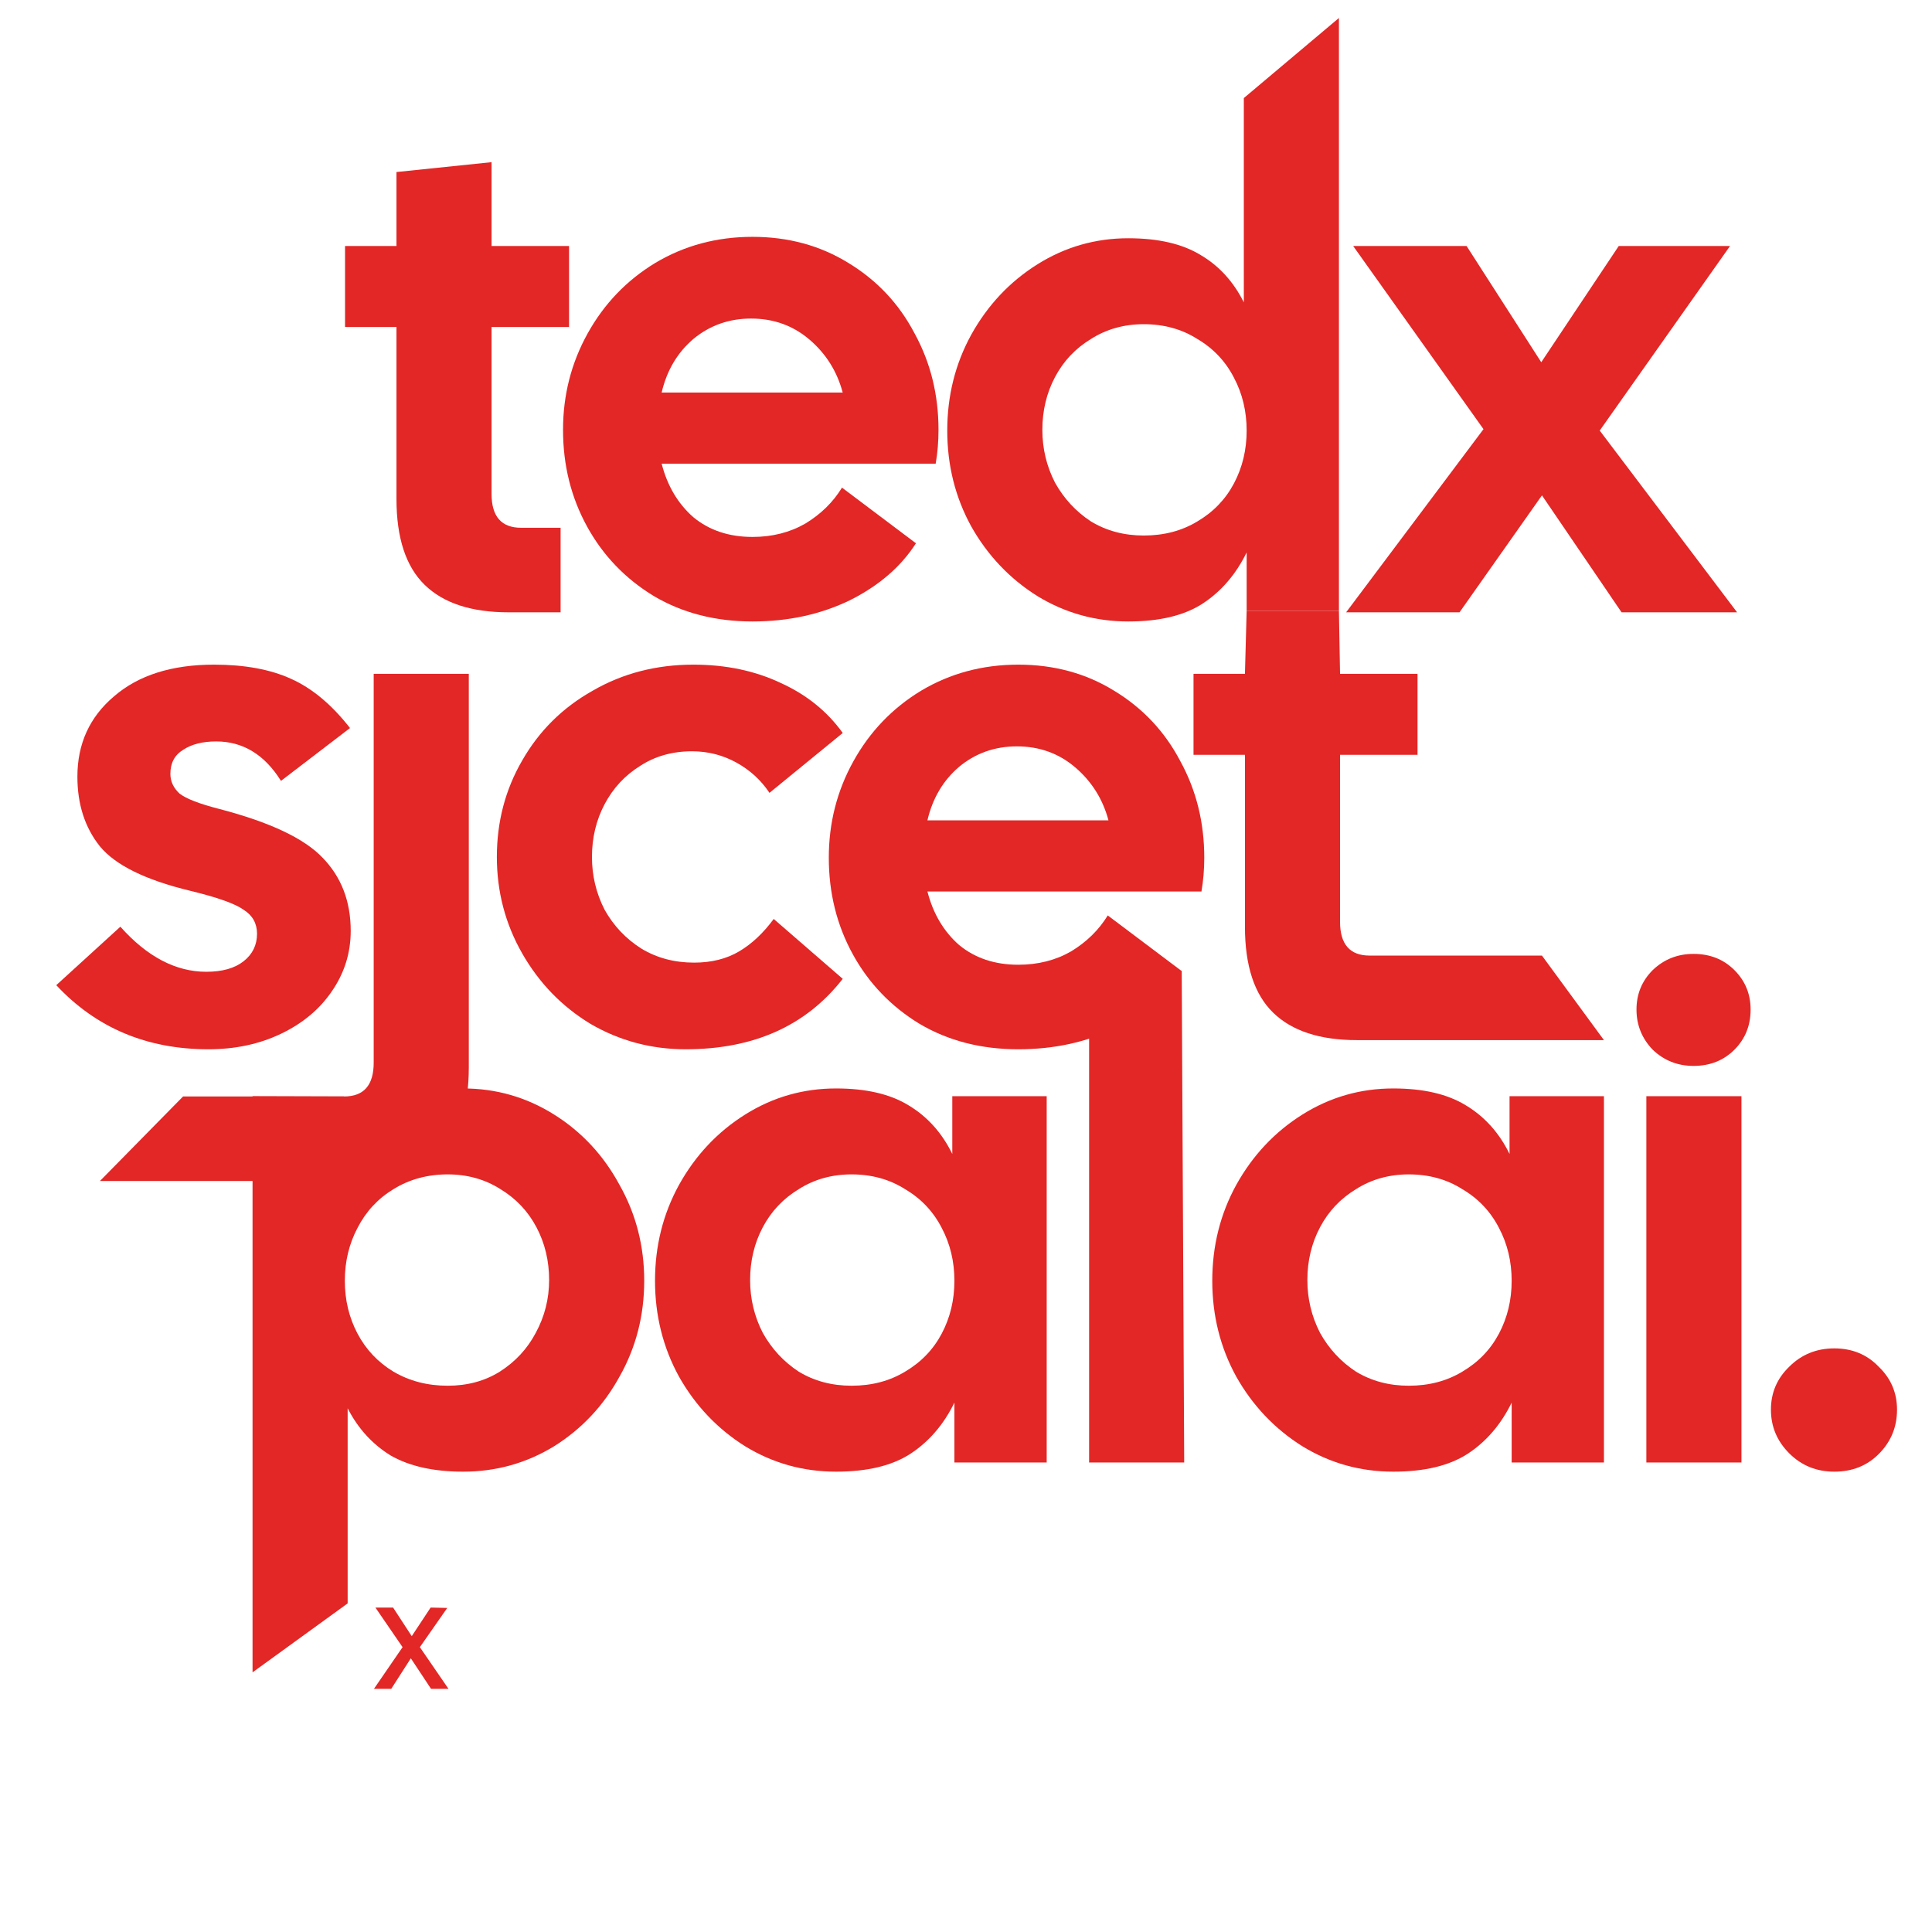 <svg width="1080" height="1080" viewBox="0 0 1080 1080" fill="none" xmlns="http://www.w3.org/2000/svg">
<g filter="url(#filter0_if_877_2)">
<path d="M278.789 348.231C258.05 348.231 242.429 343.112 231.928 332.873C221.427 322.635 216.177 306.621 216.177 284.831V188.747H187.43V143.461H216.177V102.114L269.338 96.601V143.461H312.655V188.747H269.338V282.075C269.338 294.676 274.851 300.977 285.877 300.977H307.929V348.231H278.789Z" fill="#E22726"/>
<path d="M415.218 353.35C394.479 353.35 376.102 348.625 360.088 339.174C344.074 329.461 331.604 316.466 322.678 300.189C313.752 283.913 309.289 265.93 309.289 246.24C309.289 226.813 313.883 208.83 323.072 192.291C332.26 175.752 344.861 162.626 360.875 152.912C377.152 143.199 395.266 138.342 415.218 138.342C435.17 138.342 453.022 143.199 468.773 152.912C484.787 162.626 497.126 175.752 505.789 192.291C514.715 208.568 519.178 226.551 519.178 246.24C519.178 252.803 518.653 259.104 517.603 265.142H364.42C367.57 277.481 373.477 287.457 382.14 295.07C391.066 302.421 402.092 306.096 415.218 306.096C426.244 306.096 436.089 303.602 444.752 298.614C453.416 293.363 460.241 286.669 465.229 278.531L506.577 309.64C498.176 322.766 485.837 333.399 469.561 341.537C453.284 349.413 435.17 353.35 415.218 353.35ZM465.623 225.369C462.473 213.556 456.303 203.711 447.115 195.835C437.927 187.96 427.032 184.022 414.431 184.022C402.092 184.022 391.328 187.828 382.14 195.441C373.214 203.055 367.307 213.031 364.42 225.369H465.623Z" fill="#E22726"/>
<path d="M625.276 353.35C606.9 353.35 589.967 348.625 574.478 339.174C558.989 329.461 546.65 316.466 537.462 300.189C528.536 283.913 524.073 266.061 524.073 246.634C524.073 227.207 528.536 209.355 537.462 193.079C546.65 176.54 558.989 163.413 574.478 153.7C589.967 143.987 606.9 139.13 625.276 139.13C642.078 139.13 655.598 142.28 665.837 148.581C676.075 154.619 684.082 163.413 689.858 174.965V60.766L743.019 16V347.475H691.433V314.759C685.395 327.098 677.125 336.68 666.624 343.506C656.386 350.069 642.603 353.35 625.276 353.35ZM577.234 246.24C577.234 256.741 579.597 266.586 584.322 275.774C589.31 284.7 596.005 291.92 604.406 297.433C613.069 302.683 622.914 305.308 633.94 305.308C645.228 305.308 655.204 302.683 663.868 297.433C672.793 292.182 679.619 285.094 684.345 276.168C689.07 267.242 691.433 257.397 691.433 246.634C691.433 235.87 689.07 226.026 684.345 217.1C679.619 207.911 672.793 200.692 663.868 195.441C655.204 189.928 645.228 187.172 633.94 187.172C622.914 187.172 613.069 189.928 604.406 195.441C595.742 200.692 589.048 207.78 584.322 216.706C579.597 225.632 577.234 235.477 577.234 246.24Z" fill="#E22726"/>
<path d="M823.829 245.846L750.978 143.461H814.378L856.119 208.437L899.436 143.461H961.654L888.804 246.634L965.592 348.231H901.011L856.513 282.862L810.44 348.231H747.04L823.829 245.846Z" fill="#E22726"/>
<path d="M111.058 592.497C76.667 592.497 48.315 580.552 26 556.662L61.835 523.978C76.799 540.779 92.813 549.18 109.877 549.18C118.803 549.18 125.76 547.211 130.748 543.273C135.736 539.335 138.23 534.216 138.23 527.915C138.23 522.14 135.736 517.677 130.748 514.527C126.022 511.114 116.046 507.57 100.82 503.894C75.88 497.856 59.078 489.587 50.415 479.086C42.014 468.585 37.814 455.59 37.814 440.101C37.814 421.724 44.639 406.76 58.291 395.209C71.942 383.395 90.581 377.488 114.208 377.488C131.273 377.488 145.58 380.114 157.131 385.364C168.945 390.615 179.971 399.803 190.21 412.929L151.618 442.464C142.43 427.762 130.354 420.411 115.39 420.411C107.777 420.411 101.607 421.987 96.882 425.137C92.156 428.025 89.794 432.488 89.794 438.526C89.794 442.726 91.5 446.401 94.913 449.552C98.588 452.439 106.07 455.327 117.359 458.215C145.449 465.566 164.613 474.623 174.852 485.386C185.353 496.15 190.603 509.801 190.603 526.34C190.603 538.679 187.059 549.968 179.971 560.206C173.145 570.182 163.695 578.058 151.618 583.833C139.542 589.609 126.022 592.497 111.058 592.497Z" fill="#E22726"/>
<path d="M96.882 618.88H186.908C197.935 618.88 203.448 612.58 203.448 599.979V382.608H256.609V602.735C256.609 624.525 251.358 640.539 240.857 650.777C230.356 661.016 214.736 666.135 193.997 666.135H50.415L96.882 618.88Z" fill="#E22726"/>
<path d="M377.834 592.497C358.67 592.497 340.949 587.771 324.673 578.32C308.659 568.607 295.926 555.481 286.475 538.942C277.024 522.402 272.299 504.419 272.299 484.993C272.299 465.303 277.024 447.32 286.475 431.044C295.926 414.505 309.052 401.51 325.854 392.059C342.656 382.345 361.426 377.488 382.166 377.488C400.28 377.488 416.557 380.901 430.995 387.727C445.434 394.29 456.985 403.61 465.649 415.686L424.695 449.158C419.969 442.07 413.8 436.425 406.187 432.225C398.574 428.025 390.304 425.924 381.378 425.924C370.352 425.924 360.639 428.681 352.238 434.194C343.837 439.444 337.274 446.533 332.548 455.459C327.823 464.384 325.46 474.229 325.46 484.993C325.46 495.494 327.823 505.338 332.548 514.527C337.536 523.453 344.362 530.672 353.025 536.185C361.689 541.436 371.534 544.061 382.56 544.061C392.273 544.061 400.674 541.961 407.762 537.76C414.85 533.56 421.282 527.522 427.058 519.646L465.649 553.118C445.172 579.37 415.9 592.497 377.834 592.497Z" fill="#E22726"/>
<path d="M563.785 592.497C543.046 592.497 524.669 587.771 508.655 578.32C492.641 568.607 480.171 555.612 471.245 539.335C462.319 523.059 457.856 505.076 457.856 485.386C457.856 465.96 462.45 447.977 471.639 431.437C480.827 414.898 493.428 401.772 509.442 392.059C525.719 382.345 543.833 377.488 563.785 377.488C583.737 377.488 601.589 382.345 617.34 392.059C633.354 401.772 645.693 414.898 654.356 431.437C663.282 447.714 667.745 465.697 667.745 485.386C667.745 491.95 667.22 498.25 666.17 504.288H512.986C516.137 516.627 522.044 526.603 530.707 534.216C539.633 541.567 550.659 545.242 563.785 545.242C574.811 545.242 584.656 542.748 593.319 537.76C601.983 532.51 608.808 525.815 613.796 517.677L655.144 548.786C646.743 561.913 634.404 572.545 618.128 580.683C601.851 588.559 583.737 592.497 563.785 592.497ZM614.19 464.516C611.04 452.702 604.87 442.857 595.682 434.982C586.494 427.106 575.599 423.168 562.997 423.168C550.659 423.168 539.895 426.975 530.707 434.588C521.781 442.201 515.874 452.177 512.986 464.516H614.19Z" fill="#E22726"/>
<path d="M753.093 587.377C732.353 587.377 716.733 582.258 706.232 572.02C695.731 561.781 690.48 545.767 690.48 523.978V427.893H661.734V382.608H690.48L691.433 347.475H743.019L743.642 382.608H786.958V427.893H743.642V521.221C743.642 533.822 749.155 540.123 760.181 540.123H856.513L891.163 587.377H753.093Z" fill="#E22726"/>
<path d="M135.727 618.727L186.908 618.88L188.101 651.805C194.139 639.729 202.277 630.54 212.515 624.24C222.754 617.677 236.405 614.395 253.469 614.395C271.846 614.395 288.779 619.252 304.268 628.965C319.757 638.679 331.964 651.805 340.89 668.344C350.079 684.621 354.673 702.472 354.673 721.899C354.673 741.326 350.079 759.178 340.89 775.454C331.964 791.731 319.757 804.726 304.268 814.439C288.779 823.89 271.846 828.616 253.469 828.616C236.93 828.616 223.41 825.597 212.909 819.559C202.671 813.258 194.664 804.463 188.888 793.175V902.254L135.727 940.8V618.727ZM187.313 721.899C187.313 732.663 189.676 742.508 194.401 751.433C199.127 760.359 205.821 767.447 214.484 772.698C223.41 777.948 233.517 780.574 244.806 780.574C255.832 780.574 265.546 777.948 273.946 772.698C282.61 767.185 289.304 759.965 294.03 751.04C299.018 741.851 301.511 732.006 301.511 721.505C301.511 710.742 299.149 700.897 294.423 691.971C289.698 683.046 283.003 675.957 274.34 670.707C265.677 665.194 255.832 662.437 244.806 662.437C233.517 662.437 223.41 665.194 214.484 670.707C205.821 675.957 199.127 683.177 194.401 692.365C189.676 701.291 187.313 711.136 187.313 721.899Z" fill="#E22726"/>
<path d="M461.912 828.616C443.536 828.616 426.603 823.89 411.114 814.439C395.625 804.726 383.286 791.731 374.098 775.454C365.172 759.178 360.709 741.326 360.709 721.899C360.709 702.472 365.172 684.621 374.098 668.344C383.286 651.805 395.625 638.679 411.114 628.965C426.603 619.252 443.536 614.395 461.912 614.395C478.714 614.395 492.234 617.545 502.473 623.846C512.974 630.147 521.112 639.204 526.887 651.017V618.727H579.655V823.497H528.069V790.025C522.031 802.363 513.761 811.945 503.26 818.771C493.022 825.334 479.239 828.616 461.912 828.616ZM413.87 721.505C413.87 732.006 416.233 741.851 420.958 751.04C425.946 759.965 432.641 767.185 441.042 772.698C449.705 777.948 459.55 780.574 470.576 780.574C481.864 780.574 491.84 777.948 500.504 772.698C509.429 767.447 516.255 760.359 520.981 751.433C525.706 742.508 528.069 732.663 528.069 721.899C528.069 711.136 525.706 701.291 520.981 692.365C516.255 683.177 509.429 675.957 500.504 670.707C491.84 665.194 481.864 662.437 470.576 662.437C459.55 662.437 449.705 665.194 441.042 670.707C432.378 675.957 425.684 683.046 420.958 691.971C416.233 700.897 413.87 710.742 413.87 721.505Z" fill="#E22726"/>
<path d="M603.365 536.031L655.144 548.786L656.527 823.497H603.365V536.031Z" fill="#E22726"/>
<path d="M773.42 828.616C755.043 828.616 738.111 823.89 722.622 814.439C707.133 804.726 694.794 791.731 685.605 775.454C676.68 759.178 672.217 741.326 672.217 721.899C672.217 702.472 676.68 684.621 685.605 668.344C694.794 651.805 707.133 638.679 722.622 628.965C738.111 619.252 755.043 614.395 773.42 614.395C790.222 614.395 803.742 617.545 813.98 623.846C824.481 630.147 832.62 639.204 838.395 651.017V618.727H891.163V823.497H839.577V790.025C833.538 802.363 825.269 811.945 814.768 818.771C804.529 825.334 790.747 828.616 773.42 828.616ZM725.378 721.505C725.378 732.006 727.741 741.851 732.466 751.04C737.454 759.965 744.149 767.185 752.549 772.698C761.213 777.948 771.057 780.574 782.084 780.574C793.372 780.574 803.348 777.948 812.011 772.698C820.937 767.447 827.763 760.359 832.488 751.433C837.214 742.508 839.577 732.663 839.577 721.899C839.577 711.136 837.214 701.291 832.488 692.365C827.763 683.177 820.937 675.957 812.011 670.707C803.348 665.194 793.372 662.437 782.084 662.437C771.057 662.437 761.213 665.194 752.549 670.707C743.886 675.957 737.192 683.046 732.466 691.971C727.741 700.897 725.378 710.742 725.378 721.505Z" fill="#E22726"/>
<path d="M914.873 618.727H968.035V823.497H914.873V618.727ZM909.36 570.291C909.36 561.628 912.379 554.277 918.417 548.239C924.718 542.201 932.331 539.182 941.257 539.182C950.445 539.182 958.059 542.201 964.097 548.239C970.135 554.277 973.154 561.628 973.154 570.291C973.154 579.217 970.135 586.699 964.097 592.737C958.059 598.775 950.445 601.794 941.257 601.794C932.331 601.794 924.718 598.775 918.417 592.737C912.379 586.436 909.36 578.954 909.36 570.291Z" fill="#E22726"/>
<path d="M1019.95 828.616C1009.98 828.616 1001.58 825.203 994.75 818.377C987.925 811.552 984.512 803.413 984.512 793.963C984.512 784.512 987.925 776.505 994.75 769.941C1001.58 763.116 1009.98 759.703 1019.95 759.703C1029.93 759.703 1038.2 763.116 1044.76 769.941C1051.59 776.505 1055 784.512 1055 793.963C1055 803.676 1051.59 811.945 1044.76 818.771C1038.2 825.334 1029.93 828.616 1019.95 828.616Z" fill="#E22726"/>
</g>
<path d="M209.86 898.638H219.739L230.17 914.623L240.728 898.638L250.014 898.85L234.707 920.771L250.693 944.05H240.94L229.661 927.004L218.722 944.05H209.054L225.04 920.771L209.86 898.638Z" fill="#E22726"/>
<path d="M324.302 909.196V916.319H280.077V909.196H324.302ZM324.302 927.386V934.637H280.077V927.386H324.302ZM356.654 898.85H364.413V944.05H356.654V898.85ZM356.654 881.762H364.413V890.412H356.654V881.762ZM375.989 898.638H383.24V905.083C385.388 902.426 387.664 900.518 390.066 899.359C392.469 898.2 395.14 897.62 398.08 897.62C404.525 897.62 408.878 899.867 411.14 904.362C412.384 906.821 413.005 910.341 413.005 914.92V944.05H405.246V915.429C405.246 912.659 404.836 910.425 404.016 908.729C402.66 905.903 400.2 904.489 396.639 904.489C394.829 904.489 393.345 904.673 392.186 905.04C390.095 905.662 388.257 906.906 386.674 908.772C385.402 910.27 384.568 911.825 384.172 913.436C383.805 915.019 383.621 917.294 383.621 920.263V944.05H375.989V898.638ZM429.16 921.874C429.16 926.736 430.192 930.806 432.256 934.085C434.319 937.365 437.627 939.004 442.178 939.004C445.711 939.004 448.609 937.492 450.87 934.467C453.16 931.414 454.305 927.047 454.305 921.365C454.305 915.627 453.131 911.387 450.785 908.645C448.439 905.874 445.542 904.489 442.093 904.489C438.248 904.489 435.125 905.959 432.722 908.899C430.348 911.839 429.16 916.164 429.16 921.874ZM440.651 897.832C444.128 897.832 447.04 898.567 449.386 900.037C450.743 900.885 452.283 902.369 454.008 904.489V881.55H461.343V944.05H454.474V937.732C452.693 940.53 450.587 942.552 448.156 943.795C445.725 945.039 442.941 945.661 439.803 945.661C434.743 945.661 430.362 943.541 426.659 939.301C422.956 935.032 421.104 929.365 421.104 922.298C421.104 915.683 422.786 909.959 426.15 905.125C429.542 900.263 434.376 897.832 440.651 897.832ZM491.575 897.62C494.798 897.62 497.922 898.383 500.946 899.91C503.971 901.408 506.275 903.359 507.858 905.761C509.384 908.051 510.402 910.722 510.91 913.775C511.363 915.867 511.589 919.203 511.589 923.782H478.304C478.445 928.39 479.533 932.093 481.569 934.891C483.604 937.661 486.756 939.046 491.024 939.046C495.01 939.046 498.19 937.732 500.565 935.103C501.921 933.577 502.882 931.81 503.448 929.803H510.953C510.755 931.471 510.091 933.336 508.96 935.4C507.858 937.435 506.614 939.103 505.229 940.403C502.911 942.665 500.042 944.191 496.621 944.983C494.784 945.435 492.706 945.661 490.388 945.661C484.735 945.661 479.943 943.612 476.014 939.513C472.085 935.386 470.12 929.619 470.12 922.213C470.12 914.92 472.099 908.998 476.056 904.447C480.014 899.896 485.187 897.62 491.575 897.62ZM503.745 917.718C503.434 914.411 502.713 911.768 501.582 909.789C499.49 906.115 495.999 904.277 491.109 904.277C487.604 904.277 484.664 905.549 482.289 908.093C479.915 910.609 478.657 913.818 478.516 917.718H503.745ZM540.168 938.919C543.729 938.919 546.683 937.435 549.029 934.467C551.404 931.471 552.591 927.004 552.591 921.068C552.591 917.45 552.068 914.34 551.022 911.74C549.044 906.736 545.425 904.235 540.168 904.235C534.881 904.235 531.263 906.878 529.313 912.164C528.267 914.991 527.744 918.581 527.744 922.934C527.744 926.439 528.267 929.421 529.313 931.881C531.291 936.573 534.91 938.919 540.168 938.919ZM520.408 898.85H527.829V904.871C529.355 902.807 531.023 901.21 532.832 900.079C535.404 898.383 538.429 897.535 541.906 897.535C547.051 897.535 551.418 899.514 555.008 903.472C558.598 907.401 560.393 913.026 560.393 920.347C560.393 930.241 557.807 937.308 552.634 941.548C549.355 944.234 545.538 945.576 541.185 945.576C537.765 945.576 534.896 944.827 532.578 943.329C531.221 942.481 529.708 941.025 528.041 938.962V962.155H520.408V898.85ZM588.251 897.62C591.473 897.62 594.597 898.383 597.622 899.91C600.646 901.408 602.95 903.359 604.533 905.761C606.059 908.051 607.077 910.722 607.586 913.775C608.038 915.867 608.264 919.203 608.264 923.782H574.979C575.121 928.39 576.209 932.093 578.244 934.891C580.279 937.661 583.431 939.046 587.7 939.046C591.685 939.046 594.865 937.732 597.24 935.103C598.597 933.577 599.558 931.81 600.123 929.803H607.628C607.43 931.471 606.766 933.336 605.635 935.4C604.533 937.435 603.289 939.103 601.904 940.403C599.586 942.665 596.717 944.191 593.297 944.983C591.459 945.435 589.382 945.661 587.064 945.661C581.41 945.661 576.619 943.612 572.689 939.513C568.76 935.386 566.796 929.619 566.796 922.213C566.796 914.92 568.774 908.998 572.732 904.447C576.689 899.896 581.862 897.62 588.251 897.62ZM600.42 917.718C600.109 914.411 599.388 911.768 598.258 909.789C596.166 906.115 592.675 904.277 587.784 904.277C584.279 904.277 581.339 905.549 578.965 908.093C576.59 910.609 575.333 913.818 575.191 917.718H600.42ZM617.677 898.638H624.928V905.083C627.076 902.426 629.352 900.518 631.755 899.359C634.157 898.2 636.829 897.62 639.769 897.62C646.214 897.62 650.567 899.867 652.828 904.362C654.072 906.821 654.694 910.341 654.694 914.92V944.05H646.934V915.429C646.934 912.659 646.525 910.425 645.705 908.729C644.348 905.903 641.889 904.489 638.327 904.489C636.518 904.489 635.034 904.673 633.875 905.04C631.783 905.662 629.946 906.906 628.363 908.772C627.091 910.27 626.257 911.825 625.861 913.436C625.493 915.019 625.31 917.294 625.31 920.263V944.05H617.677V898.638ZM670.849 921.874C670.849 926.736 671.881 930.806 673.944 934.085C676.008 937.365 679.315 939.004 683.866 939.004C687.4 939.004 690.297 937.492 692.558 934.467C694.848 931.414 695.993 927.047 695.993 921.365C695.993 915.627 694.82 911.387 692.474 908.645C690.127 905.874 687.23 904.489 683.781 904.489C679.937 904.489 676.813 905.959 674.411 908.899C672.036 911.839 670.849 916.164 670.849 921.874ZM682.34 897.832C685.817 897.832 688.728 898.567 691.074 900.037C692.431 900.885 693.972 902.369 695.696 904.489V881.55H703.032V944.05H696.163V937.732C694.382 940.53 692.276 942.552 689.845 943.795C687.414 945.039 684.629 945.661 681.492 945.661C676.432 945.661 672.05 943.541 668.347 939.301C664.644 935.032 662.793 929.365 662.793 922.298C662.793 915.683 664.475 909.959 667.838 905.125C671.231 900.263 676.064 897.832 682.34 897.832ZM733.264 897.62C736.486 897.62 739.61 898.383 742.635 899.91C745.659 901.408 747.963 903.359 749.546 905.761C751.073 908.051 752.09 910.722 752.599 913.775C753.051 915.867 753.277 919.203 753.277 923.782H719.992C720.134 928.39 721.222 932.093 723.257 934.891C725.292 937.661 728.444 939.046 732.713 939.046C736.698 939.046 739.879 937.732 742.253 935.103C743.61 933.577 744.571 931.81 745.136 929.803H752.641C752.444 931.471 751.779 933.336 750.649 935.4C749.546 937.435 748.302 939.103 746.917 940.403C744.599 942.665 741.73 944.191 738.31 944.983C736.472 945.435 734.395 945.661 732.077 945.661C726.423 945.661 721.632 943.612 717.703 939.513C713.773 935.386 711.809 929.619 711.809 922.213C711.809 914.92 713.788 908.998 717.745 904.447C721.702 899.896 726.875 897.62 733.264 897.62ZM745.433 917.718C745.122 914.411 744.401 911.768 743.271 909.789C741.179 906.115 737.688 904.277 732.798 904.277C729.292 904.277 726.352 905.549 723.978 908.093C721.604 910.609 720.346 913.818 720.204 917.718H745.433ZM762.691 898.638H769.941V905.083C772.09 902.426 774.365 900.518 776.768 899.359C779.171 898.2 781.842 897.62 784.782 897.62C791.227 897.62 795.58 899.867 797.841 904.362C799.085 906.821 799.707 910.341 799.707 914.92V944.05H791.948V915.429C791.948 912.659 791.538 910.425 790.718 908.729C789.361 905.903 786.902 904.489 783.34 904.489C781.531 904.489 780.047 904.673 778.888 905.04C776.796 905.662 774.959 906.906 773.376 908.772C772.104 910.27 771.27 911.825 770.874 913.436C770.507 915.019 770.323 917.294 770.323 920.263V944.05H762.691V898.638ZM812.555 885.96H820.272V898.638H827.522V904.871H820.272V934.509C820.272 936.092 820.809 937.152 821.883 937.69C822.477 938.001 823.466 938.156 824.851 938.156C825.219 938.156 825.614 938.156 826.038 938.156C826.462 938.128 826.957 938.085 827.522 938.029V944.05C826.646 944.304 825.727 944.488 824.766 944.601C823.834 944.714 822.816 944.771 821.713 944.771C818.152 944.771 815.735 943.866 814.463 942.057C813.191 940.22 812.555 937.845 812.555 934.933V904.871H806.407V898.638H812.555V885.96ZM835.409 881.762H843.041V944.05H835.409V881.762ZM882.899 898.638H891.337C890.263 901.549 887.874 908.192 884.171 918.567C881.401 926.368 879.083 932.729 877.217 937.647C872.807 949.237 869.698 956.304 867.889 958.848C866.08 961.392 862.97 962.664 858.56 962.664C857.486 962.664 856.652 962.622 856.059 962.537C855.493 962.452 854.787 962.297 853.939 962.07V955.117C855.267 955.484 856.228 955.71 856.822 955.795C857.415 955.88 857.938 955.922 858.391 955.922C859.804 955.922 860.836 955.682 861.486 955.201C862.164 954.749 862.73 954.184 863.182 953.505C863.323 953.279 863.832 952.12 864.709 950.028C865.585 947.937 866.221 946.382 866.617 945.364L849.826 898.638H858.476L870.645 935.612L882.899 898.638ZM232.206 1038.13C237.265 1038.13 240.728 1036.22 242.594 1032.41C244.488 1028.56 245.435 1024.29 245.435 1019.6C245.435 1015.36 244.756 1011.91 243.4 1009.26C241.251 1005.07 237.548 1002.98 232.29 1002.98C227.626 1002.98 224.234 1004.76 222.114 1008.32C219.994 1011.88 218.934 1016.18 218.934 1021.21C218.934 1026.05 219.994 1030.07 222.114 1033.3C224.234 1036.52 227.598 1038.13 232.206 1038.13ZM232.502 996.323C238.354 996.323 243.301 998.274 247.343 1002.17C251.385 1006.08 253.406 1011.81 253.406 1019.39C253.406 1026.71 251.625 1032.76 248.064 1037.54C244.502 1042.31 238.976 1044.7 231.485 1044.7C225.238 1044.7 220.277 1042.6 216.602 1038.39C212.927 1034.15 211.09 1028.46 211.09 1021.34C211.09 1013.71 213.026 1007.63 216.899 1003.11C220.771 998.585 225.973 996.323 232.502 996.323ZM262.735 997.638H269.985V1005.48C270.579 1003.96 272.035 1002.1 274.353 999.927C276.671 997.723 279.342 996.62 282.366 996.62C282.508 996.62 282.748 996.634 283.087 996.663C283.427 996.691 284.006 996.747 284.826 996.832V1004.89C284.373 1004.8 283.949 1004.75 283.554 1004.72C283.186 1004.69 282.776 1004.68 282.324 1004.68C278.48 1004.68 275.526 1005.92 273.462 1008.41C271.399 1010.87 270.367 1013.71 270.367 1016.93V1043.05H262.735V997.638ZM307.468 996.832C311.03 996.832 314.139 997.708 316.796 999.461C318.238 1000.45 319.708 1001.89 321.206 1003.79V998.062H328.245V1039.36C328.245 1045.13 327.397 1049.68 325.701 1053.01C322.535 1059.18 316.556 1062.26 307.765 1062.26C302.875 1062.26 298.762 1061.16 295.426 1058.95C292.091 1056.77 290.225 1053.35 289.829 1048.69H297.589C297.956 1050.72 298.691 1052.29 299.793 1053.4C301.518 1055.09 304.232 1055.94 307.935 1055.94C313.786 1055.94 317.616 1053.88 319.425 1049.75C320.5 1047.32 320.994 1042.98 320.909 1036.73C319.383 1039.05 317.546 1040.77 315.397 1041.9C313.249 1043.04 310.408 1043.6 306.875 1043.6C301.956 1043.6 297.645 1041.86 293.942 1038.39C290.267 1034.88 288.43 1029.1 288.43 1021.04C288.43 1013.44 290.281 1007.5 293.984 1003.23C297.716 998.966 302.21 996.832 307.468 996.832ZM321.206 1020.15C321.206 1014.53 320.047 1010.36 317.729 1007.64C315.411 1004.93 312.457 1003.57 308.867 1003.57C303.497 1003.57 299.822 1006.09 297.843 1011.12C296.797 1013.81 296.274 1017.33 296.274 1021.68C296.274 1026.8 297.306 1030.7 299.369 1033.38C301.461 1036.04 304.26 1037.37 307.765 1037.37C313.249 1037.37 317.107 1034.89 319.341 1029.95C320.584 1027.15 321.206 1023.88 321.206 1020.15ZM345.63 1030.97C345.63 1033.17 346.435 1034.91 348.046 1036.18C349.658 1037.45 351.566 1038.09 353.771 1038.09C356.456 1038.09 359.057 1037.47 361.572 1036.22C365.813 1034.16 367.933 1030.78 367.933 1026.09V1019.94C367 1020.53 365.798 1021.03 364.329 1021.43C362.859 1021.82 361.417 1022.1 360.004 1022.27L355.382 1022.87C352.612 1023.23 350.534 1023.81 349.149 1024.61C346.803 1025.93 345.63 1028.05 345.63 1030.97ZM364.117 1015.53C365.869 1015.31 367.042 1014.57 367.636 1013.33C367.975 1012.65 368.145 1011.67 368.145 1010.4C368.145 1007.8 367.212 1005.92 365.346 1004.76C363.509 1003.57 360.866 1002.98 357.417 1002.98C353.431 1002.98 350.605 1004.05 348.937 1006.2C348.004 1007.39 347.396 1009.16 347.114 1011.5H339.99C340.131 1005.91 341.941 1002.02 345.418 999.843C348.923 997.638 352.979 996.535 357.587 996.535C362.929 996.535 367.268 997.553 370.604 999.588C373.911 1001.62 375.565 1004.79 375.565 1009.09V1035.25C375.565 1036.04 375.72 1036.68 376.031 1037.16C376.371 1037.64 377.063 1037.88 378.109 1037.88C378.448 1037.88 378.83 1037.86 379.254 1037.83C379.678 1037.78 380.13 1037.71 380.611 1037.62V1043.26C379.423 1043.6 378.519 1043.81 377.897 1043.9C377.275 1043.98 376.427 1044.03 375.353 1044.03C372.724 1044.03 370.816 1043.09 369.629 1041.23C369.007 1040.24 368.569 1038.84 368.314 1037.03C366.76 1039.06 364.526 1040.83 361.615 1042.33C358.703 1043.83 355.495 1044.58 351.99 1044.58C347.778 1044.58 344.329 1043.3 341.644 1040.76C338.987 1038.19 337.658 1034.98 337.658 1031.13C337.658 1026.92 338.972 1023.66 341.601 1021.34C344.23 1019.02 347.679 1017.59 351.947 1017.06L364.117 1015.53ZM388.116 997.638H395.366V1004.08C397.515 1001.43 399.79 999.518 402.193 998.359C404.596 997.2 407.267 996.62 410.207 996.62C416.652 996.62 421.005 998.867 423.267 1003.36C424.51 1005.82 425.132 1009.34 425.132 1013.92V1043.05H417.373V1014.43C417.373 1011.66 416.963 1009.43 416.143 1007.73C414.786 1004.9 412.327 1003.49 408.765 1003.49C406.956 1003.49 405.472 1003.67 404.313 1004.04C402.221 1004.66 400.384 1005.91 398.801 1007.77C397.529 1009.27 396.695 1010.82 396.299 1012.44C395.932 1014.02 395.748 1016.29 395.748 1019.26V1043.05H388.116V997.638ZM436.454 997.85H444.213V1043.05H436.454V997.85ZM436.454 980.762H444.213V989.412H436.454V980.762ZM452.396 1037.03L479.321 1004.46H454.389V997.638H489.583V1003.87L462.827 1036.22H490.388V1043.05H452.396V1037.03ZM518.119 996.62C521.341 996.62 524.465 997.383 527.489 998.91C530.514 1000.41 532.818 1002.36 534.401 1004.76C535.927 1007.05 536.945 1009.72 537.454 1012.78C537.906 1014.87 538.132 1018.2 538.132 1022.78H504.847C504.988 1027.39 506.077 1031.09 508.112 1033.89C510.147 1036.66 513.299 1038.05 517.568 1038.05C521.553 1038.05 524.733 1036.73 527.108 1034.1C528.465 1032.58 529.426 1030.81 529.991 1028.8H537.496C537.298 1030.47 536.634 1032.34 535.503 1034.4C534.401 1036.44 533.157 1038.1 531.772 1039.4C529.454 1041.66 526.585 1043.19 523.165 1043.98C521.327 1044.43 519.249 1044.66 516.932 1044.66C511.278 1044.66 506.487 1042.61 502.557 1038.51C498.628 1034.39 496.664 1028.62 496.664 1021.21C496.664 1013.92 498.642 1008 502.6 1003.45C506.557 998.896 511.73 996.62 518.119 996.62ZM530.288 1016.72C529.977 1013.41 529.256 1010.77 528.126 1008.79C526.034 1005.11 522.543 1003.28 517.652 1003.28C514.147 1003.28 511.207 1004.55 508.833 1007.09C506.458 1009.61 505.2 1012.82 505.059 1016.72H530.288ZM552.379 1020.87C552.379 1025.74 553.411 1029.81 555.474 1033.09C557.538 1036.36 560.845 1038 565.396 1038C568.93 1038 571.827 1036.49 574.089 1033.47C576.378 1030.41 577.523 1026.05 577.523 1020.37C577.523 1014.63 576.35 1010.39 574.004 1007.64C571.658 1004.87 568.76 1003.49 565.312 1003.49C561.467 1003.49 558.344 1004.96 555.941 1007.9C553.566 1010.84 552.379 1015.16 552.379 1020.87ZM563.87 996.832C567.347 996.832 570.258 997.567 572.605 999.037C573.962 999.885 575.502 1001.37 577.226 1003.49V980.55H584.562V1043.05H577.693V1036.73C575.912 1039.53 573.806 1041.55 571.375 1042.8C568.944 1044.04 566.16 1044.66 563.022 1044.66C557.962 1044.66 553.581 1042.54 549.877 1038.3C546.174 1034.03 544.323 1028.36 544.323 1021.3C544.323 1014.68 546.005 1008.96 549.369 1004.13C552.761 999.263 557.595 996.832 563.87 996.832ZM664.87 980.762V988.182H643.882V1043.05H635.316V988.182H614.328V980.762H664.87ZM673.435 980.762H718.847V988.394H681.661V1007.31H716.049V1014.51H681.661V1035.63H719.483V1043.05H673.435V980.762ZM754.465 1035.84C757.32 1035.84 759.666 1035.54 761.503 1034.95C764.782 1033.85 767.468 1031.73 769.56 1028.59C771.227 1026.08 772.429 1022.85 773.164 1018.92C773.588 1016.58 773.8 1014.4 773.8 1012.39C773.8 1004.68 772.259 998.684 769.178 994.415C766.125 990.147 761.192 988.013 754.38 988.013H739.412V1035.84H754.465ZM730.932 980.762H756.161C764.726 980.762 771.369 983.801 776.089 989.878C780.301 995.362 782.407 1002.39 782.407 1010.95C782.407 1017.57 781.163 1023.55 778.676 1028.89C774.294 1038.33 766.761 1043.05 756.076 1043.05H730.932V980.762ZM835.367 996.62C838.589 996.62 841.713 997.383 844.737 998.91C847.762 1000.41 850.066 1002.36 851.649 1004.76C853.175 1007.05 854.193 1009.72 854.702 1012.78C855.154 1014.87 855.38 1018.2 855.38 1022.78H822.095C822.236 1027.39 823.325 1031.09 825.36 1033.89C827.395 1036.66 830.547 1038.05 834.815 1038.05C838.801 1038.05 841.981 1036.73 844.356 1034.1C845.713 1032.58 846.674 1030.81 847.239 1028.8H854.744C854.546 1030.47 853.882 1032.34 852.751 1034.4C851.649 1036.44 850.405 1038.1 849.02 1039.4C846.702 1041.66 843.833 1043.19 840.412 1043.98C838.575 1044.43 836.497 1044.66 834.179 1044.66C828.526 1044.66 823.735 1042.61 819.805 1038.51C815.876 1034.39 813.912 1028.62 813.912 1021.21C813.912 1013.92 815.89 1008 819.848 1003.45C823.805 998.896 828.978 996.62 835.367 996.62ZM847.536 1016.72C847.225 1013.41 846.504 1010.77 845.373 1008.79C843.282 1005.11 839.791 1003.28 834.9 1003.28C831.395 1003.28 828.455 1004.55 826.081 1007.09C823.706 1009.61 822.448 1012.82 822.307 1016.72H847.536ZM868.525 997.638L880.652 1034.61L893.33 997.638H901.683L884.552 1043.05H876.411L859.663 997.638H868.525ZM927.124 996.62C930.346 996.62 933.47 997.383 936.494 998.91C939.519 1000.41 941.823 1002.36 943.406 1004.76C944.932 1007.05 945.95 1009.72 946.459 1012.78C946.911 1014.87 947.137 1018.2 947.137 1022.78H913.852C913.993 1027.39 915.082 1031.09 917.117 1033.89C919.152 1036.66 922.304 1038.05 926.572 1038.05C930.558 1038.05 933.738 1036.73 936.113 1034.1C937.47 1032.58 938.431 1030.81 938.996 1028.8H946.501C946.303 1030.47 945.639 1032.34 944.508 1034.4C943.406 1036.44 942.162 1038.1 940.777 1039.4C938.459 1041.66 935.59 1043.19 932.169 1043.98C930.332 1044.43 928.254 1044.66 925.936 1044.66C920.283 1044.66 915.491 1042.61 911.562 1038.51C907.633 1034.39 905.668 1028.62 905.668 1021.21C905.668 1013.92 907.647 1008 911.605 1003.45C915.562 998.896 920.735 996.62 927.124 996.62ZM939.293 1016.72C938.982 1013.41 938.261 1010.77 937.13 1008.79C935.038 1005.11 931.547 1003.28 926.657 1003.28C923.152 1003.28 920.212 1004.55 917.838 1007.09C915.463 1009.61 914.205 1012.82 914.064 1016.72H939.293ZM956.55 997.638H963.801V1004.08C965.949 1001.43 968.225 999.518 970.627 998.359C973.03 997.2 975.702 996.62 978.641 996.62C985.086 996.62 989.44 998.867 991.701 1003.36C992.945 1005.82 993.567 1009.34 993.567 1013.92V1043.05H985.807V1014.43C985.807 1011.66 985.397 1009.43 984.578 1007.73C983.221 1004.9 980.761 1003.49 977.2 1003.49C975.391 1003.49 973.907 1003.67 972.748 1004.04C970.656 1004.66 968.818 1005.91 967.235 1007.77C965.963 1009.27 965.129 1010.82 964.734 1012.44C964.366 1014.02 964.182 1016.29 964.182 1019.26V1043.05H956.55V997.638ZM1006.41 984.96H1014.13V997.638H1021.38V1003.87H1014.13V1033.51C1014.13 1035.09 1014.67 1036.15 1015.74 1036.69C1016.34 1037 1017.33 1037.16 1018.71 1037.16C1019.08 1037.16 1019.47 1037.16 1019.9 1037.16C1020.32 1037.13 1020.82 1037.09 1021.38 1037.03V1043.05C1020.51 1043.3 1019.59 1043.49 1018.63 1043.6C1017.69 1043.71 1016.68 1043.77 1015.57 1043.77C1012.01 1043.77 1009.59 1042.87 1008.32 1041.06C1007.05 1039.22 1006.41 1036.85 1006.41 1033.93V1003.87H1000.27V997.638H1006.41V984.96Z" fill="white"/>
<defs>
<filter id="filter0_if_877_2" x="25.554" y="10.054" width="1034.9" height="931.192" filterUnits="userSpaceOnUse" color-interpolation-filters="sRGB">
<feFlood flood-opacity="0" result="BackgroundImageFix"/>
<feBlend mode="normal" in="SourceGraphic" in2="BackgroundImageFix" result="shape"/>
<feColorMatrix in="SourceAlpha" type="matrix" values="0 0 0 0 0 0 0 0 0 0 0 0 0 0 0 0 0 0 127 0" result="hardAlpha"/>
<feOffset dx="5.45" dy="-5.946"/>
<feGaussianBlur stdDeviation="4.615"/>
<feComposite in2="hardAlpha" operator="arithmetic" k2="-1" k3="1"/>
<feColorMatrix type="matrix" values="0 0 0 0 0 0 0 0 0 0 0 0 0 0 0 0 0 0 0.43 0"/>
<feBlend mode="normal" in2="shape" result="effect1_innerShadow_877_2"/>
<feGaussianBlur stdDeviation="0.223" result="effect2_foregroundBlur_877_2"/>
</filter>
</defs>
</svg>
